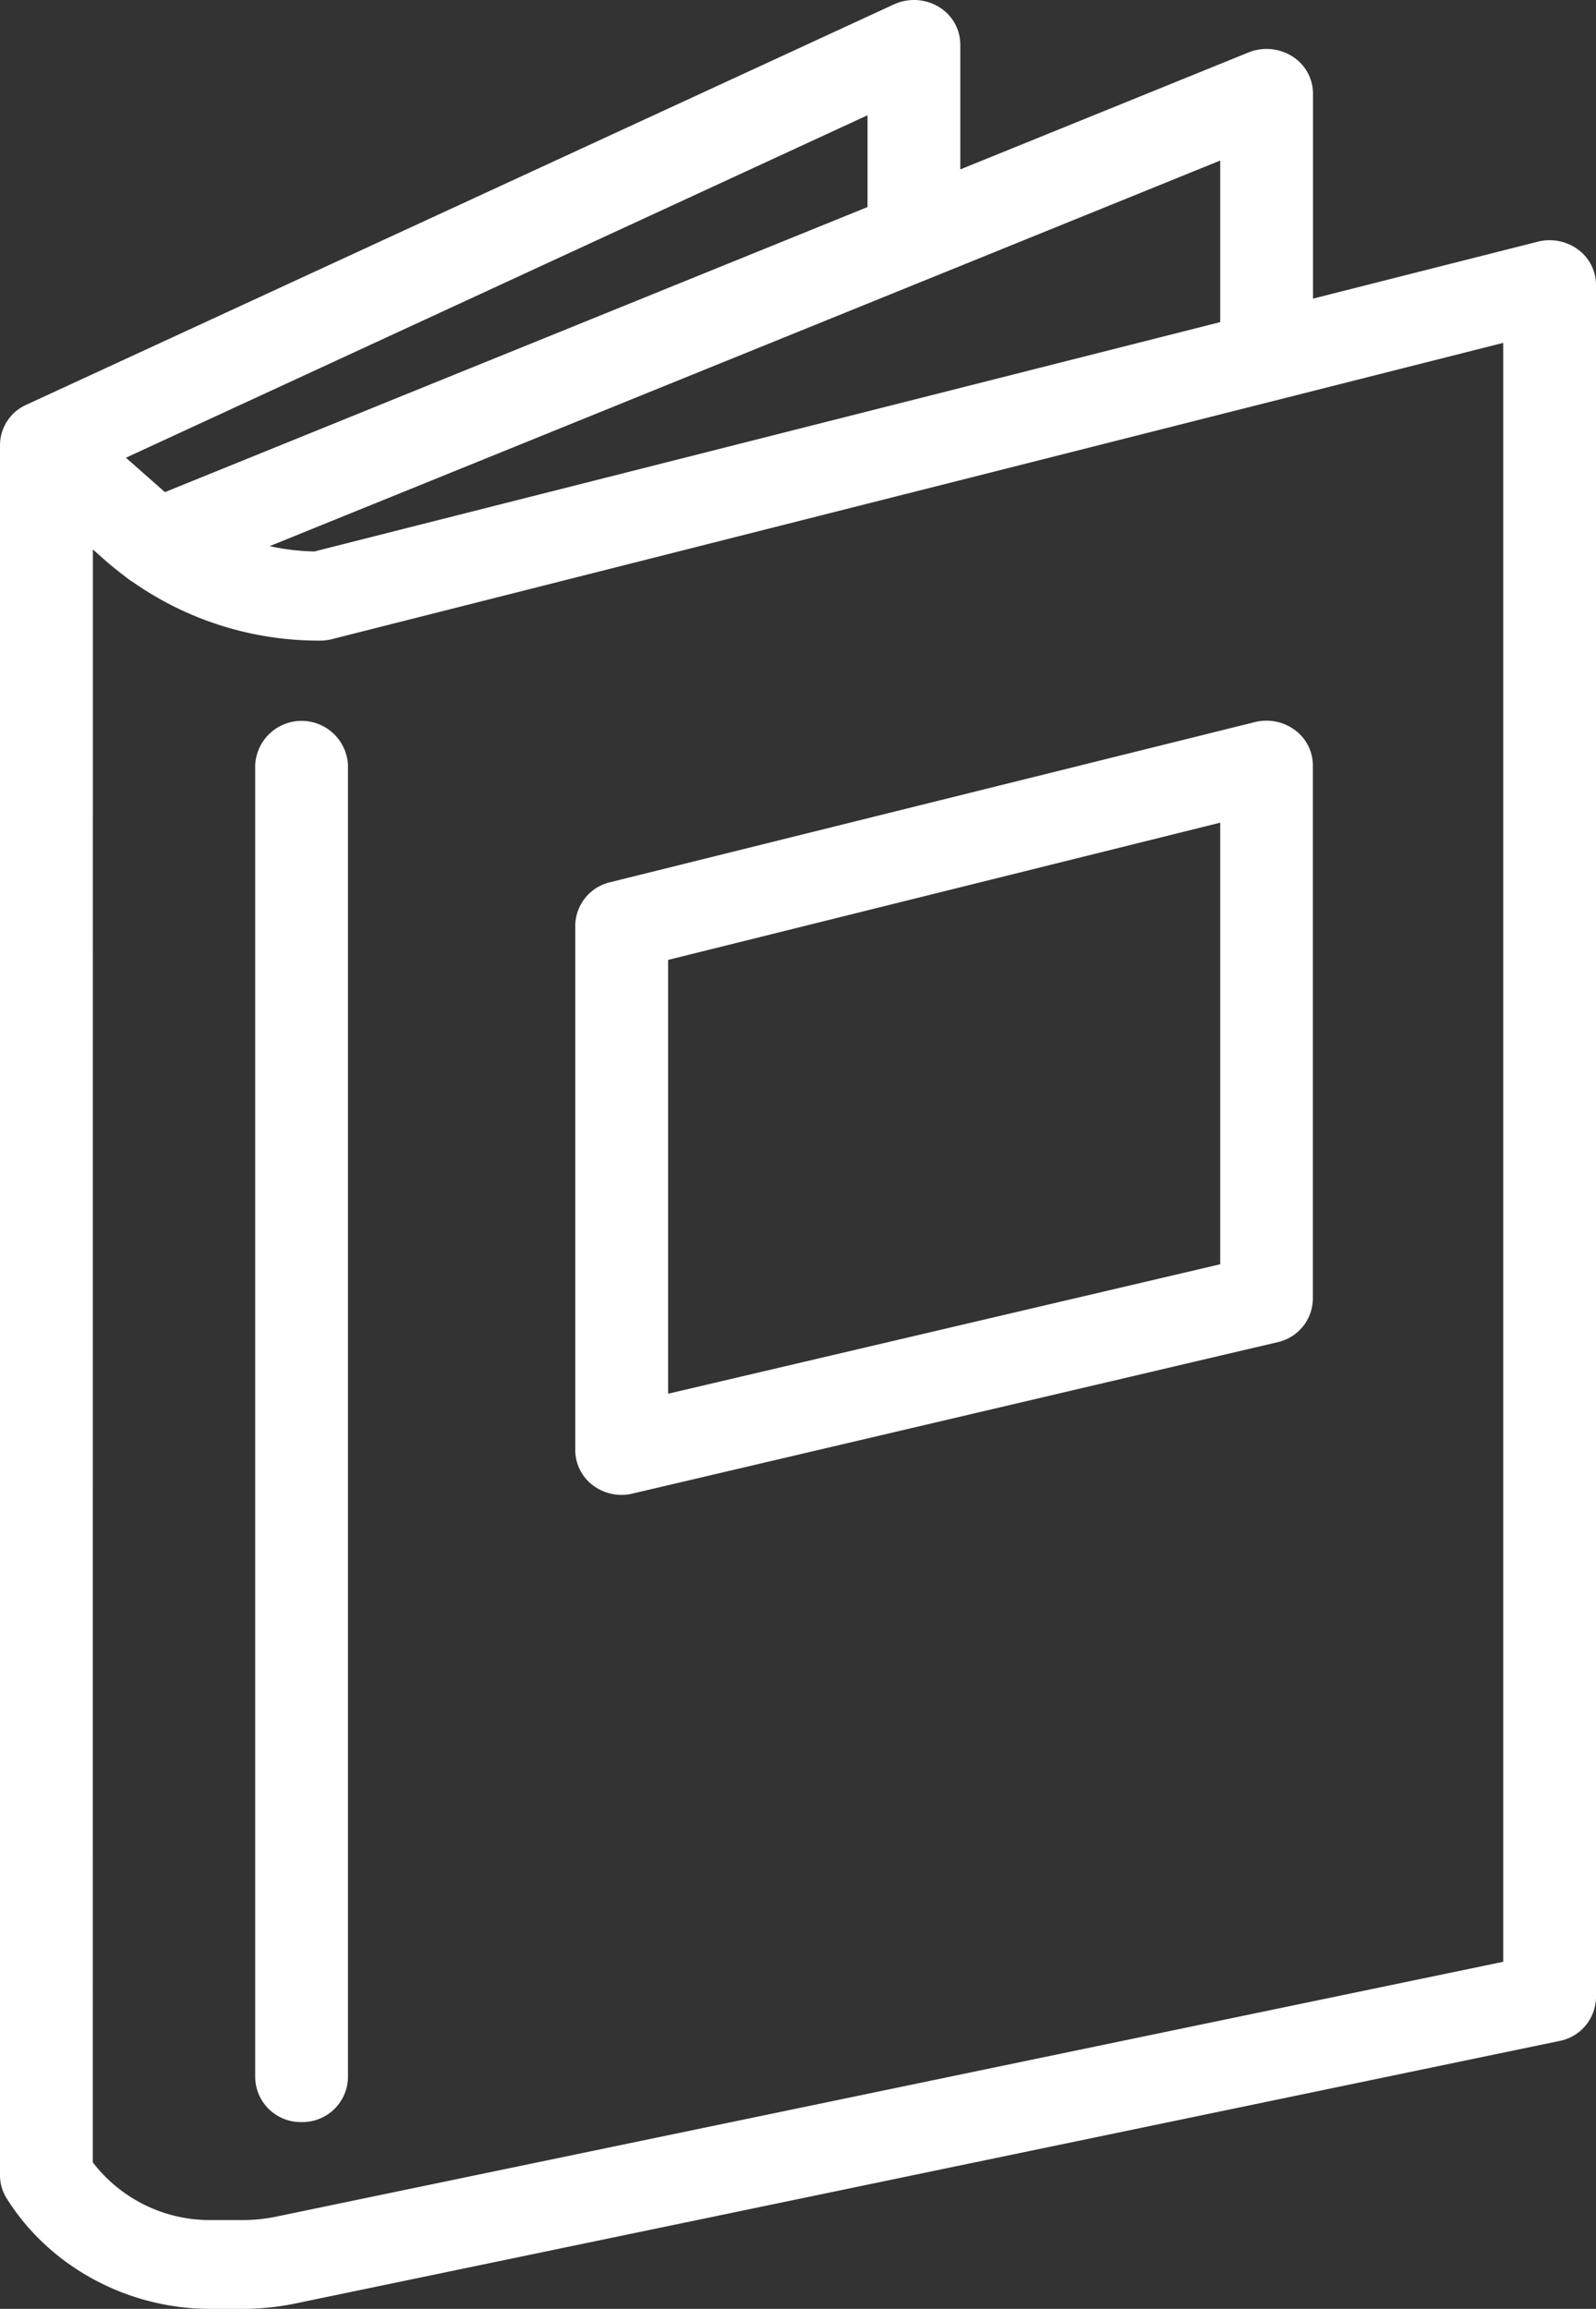 <svg fill="#fff" id="Layer_2" data-name="Layer 2" xmlns="http://www.w3.org/2000/svg" viewBox="0 0 354 512"><rect x="0" y="0" width="354" height="512" fill="#333333" stroke="none"/><title>10</title><path d="M176.8,555.5h-7.16c-18.4,0-35.71-9.39-45.17-24.52A9.56,9.56,0,0,1,123,525.9V142.15a9.85,9.85,0,0,1,5.83-8.89L321.26,44.48a10.67,10.67,0,0,1,9.94.53A9.78,9.78,0,0,1,336,53.37V93.81a10.3,10.3,0,0,1-20.58,0V69.06L150.93,145,160,153a50.93,50.93,0,0,0,32.73,12.79L464.08,97.1A10.65,10.65,0,0,1,473,98.82a9.74,9.74,0,0,1,4,7.82v379.8a10,10,0,0,1-8.11,9.65l-280.31,58.2A58.14,58.14,0,0,1,176.8,555.5ZM143.58,523a32.74,32.74,0,0,0,26.06,12.81h7.16a37.1,37.1,0,0,0,7.43-.76l272.19-56.52v-359L196.63,185.23a10.51,10.51,0,0,1-2.62.33,72,72,0,0,1-48-18.08l-2.41-2.14Z" transform="translate(-123 -43.5)"/><path d="M157.76,173.93a10.34,10.34,0,0,1-9.49-6A9.73,9.73,0,0,1,153.74,155L399.93,55.13a10.69,10.69,0,0,1,9.69.86,9.77,9.77,0,0,1,4.61,8.23v58.31a10.3,10.3,0,0,1-20.58,0V79.1L161.76,173.15A10.66,10.66,0,0,1,157.76,173.93Z" transform="translate(-123 -43.5)"/><path d="M260.9,375a10.56,10.56,0,0,1-6.36-2.11,9.74,9.74,0,0,1-3.94-7.76V248.69a10,10,0,0,1,7.72-9.55l143-35.51a10.62,10.62,0,0,1,8.88,1.75,9.75,9.75,0,0,1,4,7.8V331.56a10,10,0,0,1-7.85,9.58l-143,33.55A10.69,10.69,0,0,1,260.9,375Zm10.29-118.64v96.2l122.46-28.71V225.93Z" transform="translate(-123 -43.5)"/><path d="M189.89,514.07a10.09,10.09,0,0,1-10.29-9.87v-291a10.3,10.3,0,0,1,20.58,0v291A10.09,10.09,0,0,1,189.89,514.07Z" transform="translate(-123 -43.5)"/></svg>